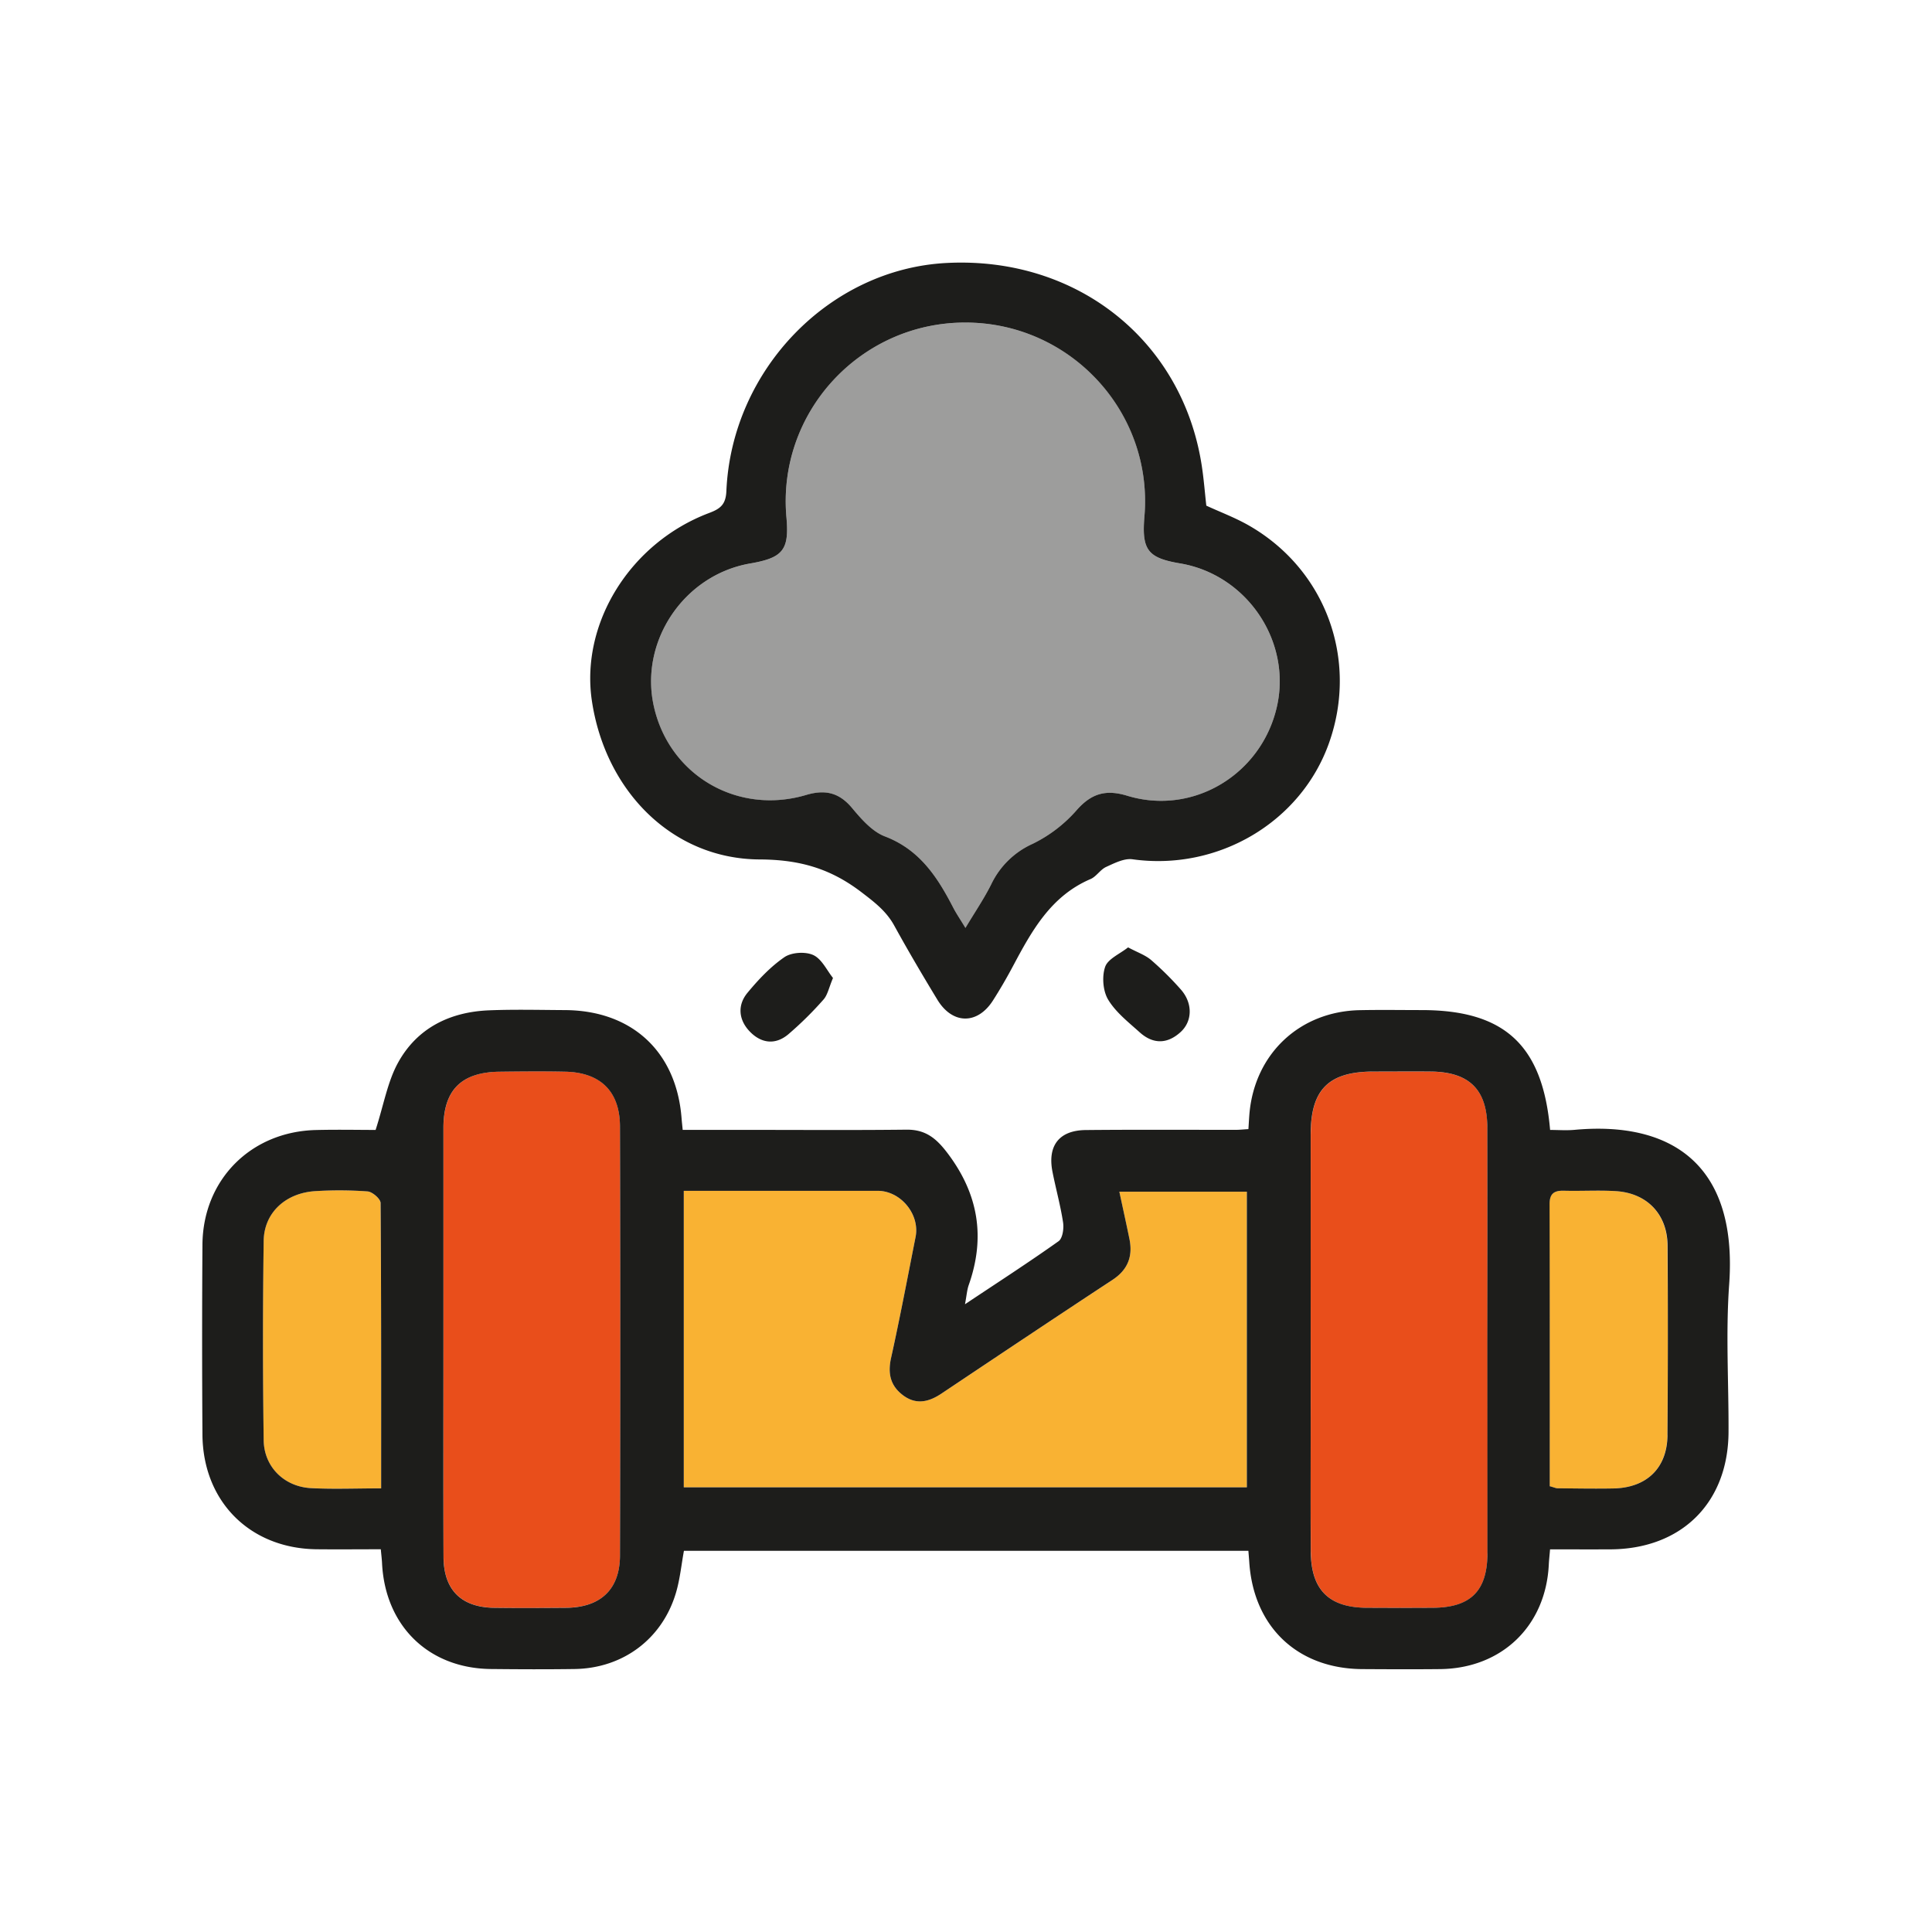 <svg id="Capa_1" data-name="Capa 1" xmlns="http://www.w3.org/2000/svg" viewBox="0 0 1080 1080"><defs><style>.cls-1{fill:#9d9d9c;}.cls-2{fill:#e94e1b;}.cls-3{fill:#f9b233;}.cls-4{fill:#1d1d1b;}</style></defs><path class="cls-1" d="M450.66,444.41c10.59-3.14,18.43-1.36,25.67,7.32,5.17,6.19,11.22,13.14,18.36,15.87,19.42,7.4,29.36,22.72,38.14,39.74,1.69,3.28,3.8,6.34,6.86,11.4,5.45-9.11,10.44-16.44,14.37-24.29a47,47,0,0,1,23.17-22.7A78.25,78.25,0,0,0,601.77,453c8.32-9.49,16.38-11.8,28.41-8.14,36.79,11.19,75-11.92,83.6-49.73,8.36-36.66-16.79-73.89-54.15-80.17-18-3-21.47-7.56-19.89-26.22,5-58.45-41.31-108.47-100.28-108.41s-105,50.44-99.84,108.84c1.63,18.24-1.84,22.66-20.32,25.85-37.23,6.43-62.24,44-53.67,80.54C374.57,433.72,412.52,455.73,450.66,444.41Z"/><path class="cls-2" d="M316.15,599.07c-12.26-.3-24.53-.18-36.79,0-21.45.25-31.43,10.24-31.46,31.49q-.09,59.65,0,119.31c0,40.14-.11,80.28.05,120.42.08,18.43,9.92,28.2,28.28,28.47,13.37.2,26.75.13,40.13,0,19.25-.15,30.17-10.14,30.23-29.28q.39-119.86,0-239.73C346.54,610,335.74,599.56,316.15,599.07Z"/><path class="cls-3" d="M631.35,692.54c2,9.74-.82,17.25-9.48,22.94-32,21-63.78,42.29-95.59,63.55-7.13,4.77-14.27,6.43-21.6.85-7-5.31-8.47-12.12-6.57-20.76,5-22.46,9.25-45.08,13.71-67.66,2.49-12.64-8.35-25.76-21.18-25.77q-26.2,0-52.4,0h-56V831.42H697V666.17H625.72C627.82,676,629.65,684.24,631.35,692.54Z"/><path class="cls-3" d="M205.49,666a214.82,214.82,0,0,0-28.93-.18c-16.77.9-29,12-29.18,27.83q-.75,55.7,0,111.41c.2,14.88,11.46,26,26.25,26.77,12.55.68,25.16.14,39.41.14,0-54.16.09-106.84-.32-159.51C212.72,670.2,208.17,666.23,205.49,666Z"/><path class="cls-2" d="M831.46,630.56c0-21.32-10-31.25-31.42-31.53-10.77-.13-21.55,0-32.33,0-25,.08-35,10-35,35.17q-.07,74.7,0,149.41c0,27.88-.12,55.75.05,83.63.13,21.53,10.15,31.45,31.39,31.55q18.4.09,36.79,0c21.24-.12,30.54-9.39,30.58-30.7q.1-59.1,0-118.19Q831.48,690.22,831.46,630.56Z"/><path class="cls-3" d="M903.23,665.85c-9.62-.6-19.31,0-29-.23-5.48-.14-8.08,1.5-8.07,7.53.15,52.34.09,104.67.09,157.66,2.37.63,3.4,1.14,4.44,1.15,10.4.09,20.8.29,31.19.09,18.59-.36,30.06-11.43,30.2-29.87q.4-52.93,0-105.85C932,678.79,920.69,666.94,903.23,665.85Z"/><path class="cls-4" d="M880.3,631.58c-4.62.43-9.31.06-13.78.06-4.13-47.51-25.54-67-71.87-67-11.53,0-23.06-.19-34.59.05-33.37.7-58.44,24.14-61.57,57.37-.26,2.85-.39,5.73-.62,9.12-2.83.17-5,.41-7.18.41-27.9,0-55.8-.16-83.7.11-14.89.14-21.51,8.68-18.65,23.31,1.86,9.48,4.49,18.83,5.93,28.36.51,3.39-.25,8.86-2.51,10.47-16.58,11.78-33.69,22.83-52.32,35.24.95-5.06,1.13-8,2.08-10.72,9.49-26.88,5.37-51.1-12-73.94-6.23-8.18-12.18-13-22.68-12.93-30.13.34-60.26.12-90.39.12H381.63c-.27-2.83-.48-4.6-.62-6.38-2.81-37.26-27.69-60.39-65.23-60.58-14.13-.07-28.29-.44-42.4.13-21.86.88-40.13,9.85-50.82,29.18-5.89,10.66-8,23.42-12.59,37.68-9.72,0-21.57-.25-33.4.05-36.39.9-63.15,27.85-63.4,64.11q-.36,53,0,106c.2,37.5,26.51,63.85,63.87,64.25,11.79.12,23.59,0,35.83,0,.31,3.39.58,5.53.69,7.69,1.7,35.14,26,58.9,60.9,59.25,15.63.16,31.25.23,46.87,0,26.89-.44,48.79-16.76,56.48-42.43,2.3-7.66,3.06-15.78,4.51-23.64H697.86c.2,2.65.37,4.49.49,6.33,2.38,36.22,27,59.58,63.19,59.79,14.51.09,29,.15,43.52,0,34.43-.38,59-24.09,60.72-58.3.12-2.51.41-5,.71-8.64,11.64,0,22.7.05,33.77,0,39.72-.21,65.78-26,66-65.53.13-27.53-1.62-55.19.36-82.58C971.57,648.77,931.9,626.83,880.3,631.58ZM213.06,832c-14.25,0-26.86.54-39.41-.14C158.86,831,147.6,820,147.4,805.07q-.77-55.7,0-111.41c.21-15.85,12.41-26.93,29.18-27.83a214.82,214.82,0,0,1,28.93.18c2.68.22,7.23,4.19,7.25,6.46C213.15,725.14,213.06,777.82,213.06,832Zm133.51,37.5c-.06,19.14-11,29.13-30.23,29.28-13.38.1-26.76.17-40.13,0-18.36-.27-28.2-10-28.28-28.47-.16-40.14-.05-80.28-.05-120.42q0-59.65,0-119.31c0-21.25,10-31.24,31.46-31.49,12.26-.15,24.53-.27,36.79,0,19.59.49,30.39,11,30.44,30.68Q346.92,749.62,346.57,869.48ZM697,831.42H382.24V665.68h56q26.19,0,52.4,0c12.83,0,23.67,13.13,21.18,25.77-4.46,22.58-8.74,45.2-13.71,67.66-1.9,8.64-.42,15.45,6.57,20.76,7.33,5.58,14.47,3.92,21.6-.85,31.81-21.26,63.62-42.54,95.59-63.55,8.66-5.69,11.47-13.2,9.48-22.94-1.7-8.3-3.53-16.58-5.63-26.37H697Zm134.48,36.64c0,21.31-9.34,30.58-30.58,30.7q-18.39.11-36.79,0c-21.24-.1-31.26-10-31.39-31.55-.17-27.88,0-55.75-.05-83.63q0-74.7,0-149.41c0-25.12,10-35.09,35-35.17,10.78,0,21.56-.11,32.33,0,21.46.28,31.39,10.21,31.42,31.53q.09,59.66,0,119.31Q831.48,809,831.46,868.06Zm100.66-65.88c-.14,18.44-11.61,29.51-30.2,29.87-10.39.2-20.79,0-31.19-.09-1,0-2.07-.52-4.44-1.15,0-53,.06-105.32-.09-157.66,0-6,2.59-7.67,8.07-7.53,9.65.26,19.34-.37,29,.23,17.46,1.09,28.77,12.94,28.9,30.48Q932.51,749.25,932.12,802.18Z"/><path class="cls-4" d="M424.73,480.44c22.68.1,39.82,5.26,57,18.44,7.2,5.51,13.73,10.49,18.15,18.52,7.7,14,15.82,27.79,24.12,41.45,8.47,13.93,22.46,14,31.12.35,4-6.27,7.73-12.71,11.22-19.27,10.49-19.7,21.18-39.08,43.26-48.52,3.28-1.4,5.47-5.3,8.74-6.79,4.65-2.12,10.09-4.92,14.76-4.27C680.8,487,727.28,459.71,743,415.15c16.41-46.55-1.91-96.66-44.66-121.28-7.66-4.42-16.06-7.54-24-11.21-.84-7.48-1.41-14.89-2.53-22.21C661.11,190.33,602,143.27,529.24,147,463.69,150.32,409,206.7,406.05,274.51c-.32,7.46-3.3,9.86-9.56,12.22C352.22,303.41,324.31,348.52,330.9,392,338.5,442.19,375.8,480.22,424.73,480.44ZM419.3,315c18.48-3.19,21.95-7.61,20.32-25.85-5.2-58.4,41-108.77,99.84-108.84s105.25,50,100.28,108.41c-1.58,18.66,1.85,23.19,19.89,26.22,37.36,6.28,62.51,43.51,54.15,80.17-8.61,37.81-46.81,60.92-83.6,49.73-12-3.66-20.09-1.35-28.41,8.14a78.25,78.25,0,0,1-24.54,18.74,47,47,0,0,0-23.17,22.7c-3.93,7.85-8.92,15.18-14.37,24.29-3.06-5.06-5.17-8.12-6.86-11.4-8.78-17-18.72-32.34-38.14-39.74-7.14-2.73-13.19-9.68-18.36-15.87-7.24-8.68-15.08-10.46-25.67-7.32-38.14,11.32-76.09-10.69-85-48.84C357.06,359,382.07,321.46,419.3,315Z"/><path class="cls-4" d="M438.47,535.08c-7.79,5.36-14.57,12.58-20.66,19.94-5.56,6.74-5,14.79,1,21.27,6.36,6.86,14.36,8.15,21.8,1.94a196.65,196.65,0,0,0,19.71-19.45c2.29-2.54,3-6.52,5.33-12.09-3.4-4.21-6.24-10.58-11-12.8C450.23,531.84,442.45,532.34,438.47,535.08Z"/><path class="cls-4" d="M643.5,536.67c-3.21-2.76-7.53-4.22-12.89-7.08-4.61,3.67-11.28,6.4-12.83,10.9-1.86,5.41-1.24,13.46,1.69,18.33,4.27,7.07,11.33,12.58,17.64,18.26,7.43,6.68,15.39,6.66,22.85-.15,6.71-6.11,6.85-16.27.07-23.87A174,174,0,0,0,643.5,536.67Z"/></svg>